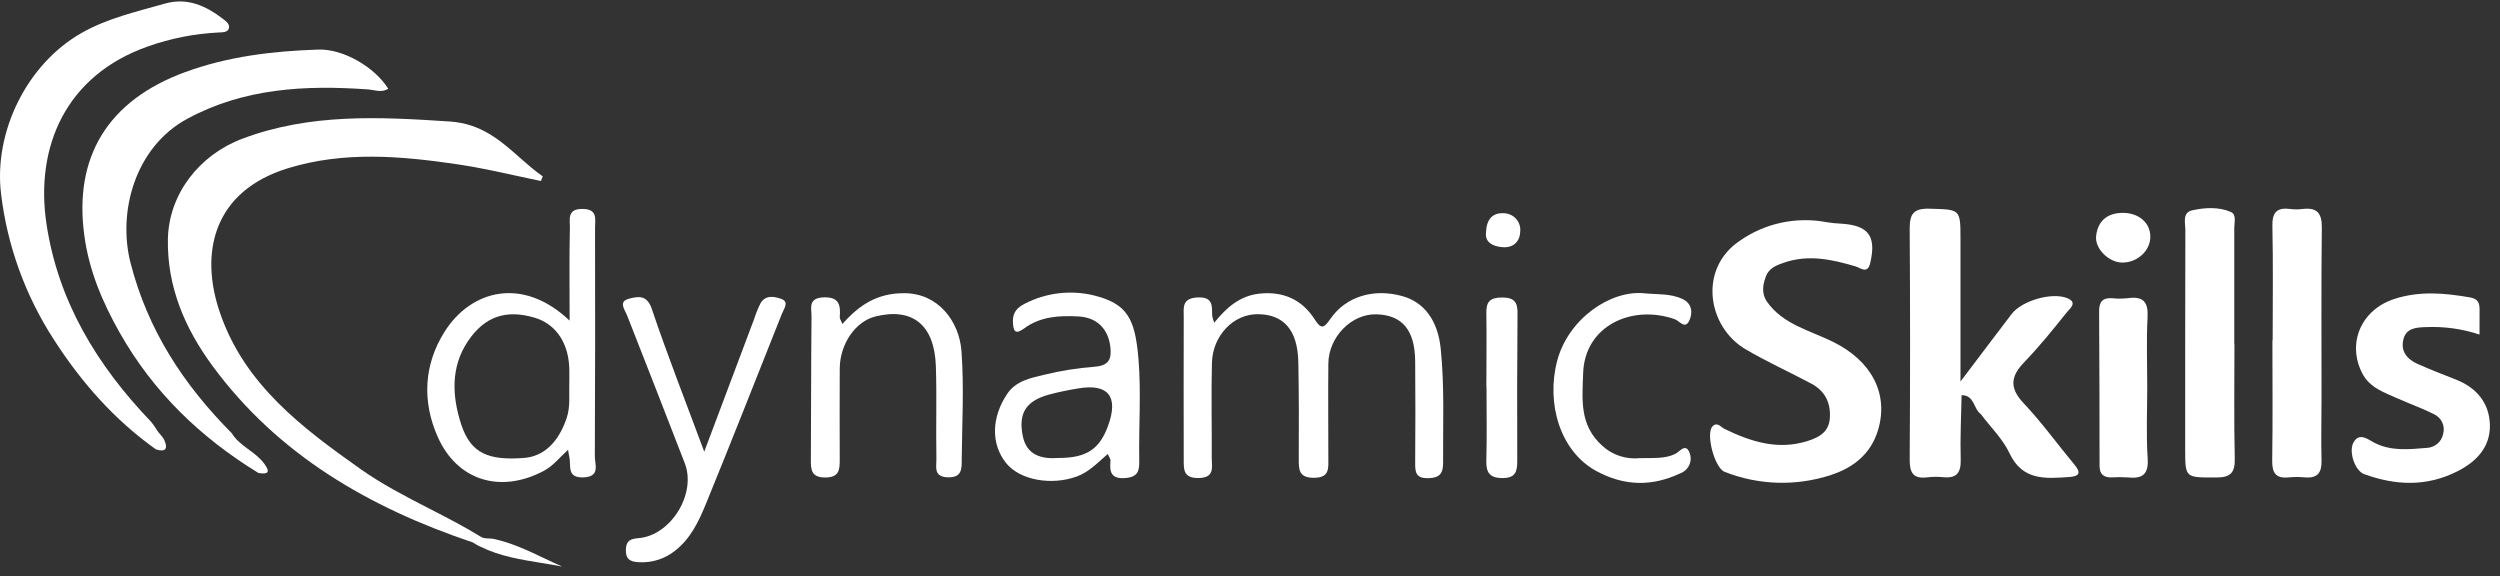 <svg width="243" height="56" viewBox="0 0 243 56" fill="none" xmlns="http://www.w3.org/2000/svg">
<rect x="0" y="0" width="243" height="56" fill="#333333" stroke="none"/>
<path d="M25.128 45.978C19.478 42.525 14.887 38.09 11.634 32.336C9.951 29.355 8.649 26.289 8.196 22.877C7.151 15.221 10.524 9.746 17.986 7.014C22.164 5.478 26.537 4.962 30.96 4.818C33.384 4.748 36.432 6.53 37.739 8.629C37.073 9.045 36.405 8.734 35.733 8.688C29.665 8.26 23.728 8.564 18.218 11.537C13.135 14.274 11.419 20.579 12.685 25.542C14.353 32.066 17.842 37.401 22.535 42.114C23.296 43.378 24.8 43.873 25.666 45.045C26.262 45.843 26.149 46.136 25.128 45.978Z" fill="white"/>
<path d="M190.666 38.412C190.628 40.485 190.52 42.557 190.58 44.623C190.619 45.901 190.237 46.523 188.867 46.382C188.356 46.33 187.842 46.335 187.332 46.397C185.947 46.567 185.616 45.937 185.622 44.667C185.672 37.187 185.672 29.706 185.622 22.224C185.622 20.787 185.992 20.242 187.553 20.286C190.556 20.371 190.559 20.286 190.559 23.308C190.559 27.705 190.559 32.102 190.559 37.085C192.442 34.596 193.98 32.553 195.532 30.522C196.534 29.209 199.51 28.361 200.976 28.997C201.967 29.428 201.164 30.018 200.922 30.322C199.585 31.996 198.236 33.67 196.743 35.217C195.397 36.618 195.323 37.741 196.717 39.215C198.49 41.091 200 43.205 201.656 45.189C202.283 45.943 202.125 46.291 201.17 46.362C198.848 46.523 196.594 46.754 195.323 44.052C194.669 42.66 193.475 41.508 192.526 40.241C191.81 39.734 191.926 38.401 190.666 38.412Z" fill="white"/>
<path d="M171.741 29.314C173.293 31.527 175.889 32.108 178.137 33.21C181.916 35.065 183.593 38.254 182.554 41.775C181.868 44.102 180.167 45.453 177.961 46.171C174.589 47.277 170.927 47.167 167.63 45.861C166.649 45.483 165.762 42.094 166.475 41.42C166.932 40.989 167.257 41.508 167.628 41.69C170.191 42.941 172.824 43.779 175.713 42.862C176.856 42.493 177.803 41.965 177.865 40.567C177.94 39.101 177.367 37.99 176.074 37.296C173.943 36.161 171.732 35.165 169.66 33.943C165.962 31.759 165.064 26.128 169.09 23.417C170.304 22.561 171.684 21.958 173.145 21.646C174.605 21.334 176.115 21.319 177.582 21.602C178.024 21.674 178.471 21.719 178.919 21.737C181.623 21.898 182.387 22.933 181.796 25.527C181.531 26.7 180.847 26.034 180.346 25.888C178.062 25.216 175.788 24.715 173.421 25.524C172.746 25.756 172.111 25.993 171.741 26.641C171.361 27.535 171.156 28.423 171.741 29.314Z" fill="white"/>
<path d="M15.153 43.677C11.111 40.804 7.906 37.152 5.267 33.057C2.47 28.759 0.704 23.893 0.101 18.826C-0.625 12.809 2.629 6.196 7.954 3.189C10.488 1.758 13.275 1.137 16.012 0.354C18.2 -0.27 20.015 0.56 21.684 1.843C21.982 2.078 22.361 2.35 22.248 2.752C22.134 3.154 21.651 3.139 21.266 3.157C18.913 3.27 16.59 3.727 14.374 4.514C6.393 7.322 3.387 14.274 4.521 21.787C5.655 29.299 9.437 35.525 14.669 40.98C14.871 41.221 15.053 41.477 15.216 41.745C15.428 42.123 15.812 42.407 15.974 42.789C16.341 43.6 16.102 43.984 15.153 43.677Z" fill="white"/>
<path d="M118.026 31.366C119.22 29.883 120.527 28.748 122.402 28.543C124.712 28.291 126.554 29.109 127.792 31.049C128.407 32.008 128.667 31.929 129.315 30.994C130.825 28.795 133.553 28.016 136.29 28.778C138.436 29.364 139.755 31.155 140.036 33.878C140.418 37.574 140.245 41.285 140.269 44.99C140.269 45.981 139.97 46.456 138.836 46.479C137.585 46.511 137.55 45.866 137.556 44.958C137.585 41.69 137.579 38.424 137.556 35.156C137.541 32.099 136.311 30.619 133.783 30.551C131.371 30.49 129.141 32.744 129.115 35.338C129.085 38.415 129.115 41.493 129.115 44.574C129.115 45.532 129.24 46.438 127.712 46.441C126.252 46.441 126.237 45.658 126.24 44.627C126.255 41.487 126.261 38.345 126.198 35.203C126.136 32.061 124.76 30.537 122.22 30.539C119.886 30.539 117.865 32.623 117.799 35.279C117.722 38.357 117.799 41.434 117.781 44.515C117.781 45.395 118.107 46.441 116.492 46.464C114.97 46.485 115.062 45.556 115.059 44.615C115.047 40.029 115.047 35.441 115.059 30.853C115.059 29.927 114.85 28.989 116.396 28.913C117.943 28.836 117.799 29.751 117.823 30.698C117.867 30.927 117.935 31.151 118.026 31.366Z" fill="white"/>
<path d="M241.008 32.518C239.321 31.958 237.542 31.713 235.763 31.797C234.868 31.823 233.886 31.888 233.614 32.969C233.316 34.142 233.961 34.91 234.981 35.37C236.202 35.915 237.453 36.399 238.701 36.888C240.736 37.688 241.96 39.178 242.017 41.285C242.073 43.392 240.784 44.837 238.865 45.808C235.862 47.326 232.85 47.197 229.791 46.083C228.896 45.758 228.224 43.826 228.803 42.929C229.382 42.032 230.17 42.715 230.77 43.026C232.409 43.873 234.128 43.677 235.844 43.539C236.235 43.529 236.611 43.387 236.908 43.138C237.206 42.888 237.406 42.545 237.477 42.167C237.58 41.796 237.546 41.401 237.383 41.052C237.219 40.703 236.935 40.421 236.581 40.256C235.447 39.691 234.241 39.26 233.077 38.741C231.752 38.154 230.316 37.683 229.603 36.27C228.111 33.339 229.51 30.114 232.716 29.062C235.155 28.262 237.623 28.476 240.103 28.913C240.87 29.05 241.017 29.464 241.014 30.085C241.005 30.844 241.008 31.586 241.008 32.518Z" fill="white"/>
<path d="M220.903 33.086C220.903 29.381 220.957 25.676 220.876 21.974C220.846 20.626 221.327 20.14 222.643 20.315C223.024 20.364 223.411 20.364 223.792 20.315C225.21 20.14 225.696 20.711 225.681 22.118C225.616 27.643 225.655 33.171 225.652 38.697C225.652 40.707 225.601 42.718 225.652 44.726C225.687 45.913 225.302 46.514 224.019 46.4C223.509 46.351 222.995 46.351 222.485 46.4C221.204 46.535 220.84 45.966 220.858 44.761C220.918 40.868 220.879 36.976 220.879 33.081L220.903 33.086Z" fill="white"/>
<path d="M217.189 33.462C217.189 37.161 217.133 40.863 217.219 44.562C217.252 45.954 216.816 46.417 215.384 46.412C212.399 46.412 212.399 46.476 212.399 43.633C212.399 36.545 212.399 29.458 212.417 22.37C212.417 21.67 212.094 20.659 213.094 20.442C214.321 20.172 215.655 20.09 216.84 20.603C217.41 20.852 217.169 21.626 217.171 22.171C217.171 25.935 217.171 29.698 217.171 33.462H217.189Z" fill="white"/>
<path d="M81.889 31.489C83.552 29.599 85.31 28.488 87.897 28.499C91.181 28.499 93.237 31.214 93.455 34.13C93.715 37.63 93.512 41.165 93.479 44.682C93.479 45.562 93.512 46.441 92.112 46.394C90.712 46.347 91.031 45.345 91.019 44.635C90.96 41.619 91.067 38.597 90.966 35.581C90.829 31.565 88.685 29.865 85.086 30.762C83.14 31.246 81.632 33.447 81.623 35.833C81.623 38.788 81.597 41.745 81.623 44.7C81.623 45.676 81.558 46.406 80.224 46.412C78.889 46.417 78.809 45.702 78.815 44.72C78.845 40.066 78.833 35.411 78.88 30.759C78.88 29.983 78.519 28.96 80.05 28.904C81.582 28.848 81.713 29.663 81.626 30.794C81.606 30.982 81.746 31.146 81.889 31.489Z" fill="white"/>
<path d="M68.452 43.903C70.114 39.476 71.705 35.25 73.296 31.023C73.464 30.498 73.671 29.985 73.917 29.49C74.406 28.611 75.326 28.828 75.964 29.062C76.725 29.355 76.206 29.991 76.003 30.495C73.547 36.651 71.129 42.841 68.613 48.982C67.926 50.653 67.144 52.335 65.628 53.52C64.631 54.326 63.359 54.728 62.07 54.645C61.175 54.601 60.802 54.296 60.834 53.399C60.864 52.576 61.273 52.368 62.028 52.312C65.195 52.08 67.72 48 66.559 45.022C64.715 40.239 62.834 35.461 60.966 30.689C60.736 30.103 60.07 29.308 61.136 29.036C61.933 28.833 62.87 28.587 63.348 30.009C64.903 34.611 66.688 39.148 68.452 43.903Z" fill="white"/>
<path d="M159.398 44.53C160.84 44.509 161.858 44.592 162.831 44.12C163.246 43.92 163.828 43.053 164.201 43.953C164.286 44.143 164.331 44.348 164.333 44.555C164.335 44.763 164.295 44.969 164.213 45.161C164.132 45.353 164.012 45.526 163.861 45.671C163.709 45.816 163.53 45.929 163.332 46.004C160.565 47.306 157.885 47.262 155.163 45.784C151.65 43.879 150.271 39.23 151.354 35.086C152.423 31.006 156.521 28.177 159.822 28.508C161.088 28.637 162.389 28.508 163.565 29.077C164.499 29.522 164.544 30.463 164.183 31.196C163.771 32.026 163.255 31.196 162.786 31.026C158.607 29.561 154.035 31.677 153.882 36.261C153.796 38.864 153.506 41.332 155.754 43.34C156.238 43.784 156.814 44.121 157.444 44.326C158.073 44.532 158.739 44.601 159.398 44.53Z" fill="white"/>
<path d="M208.712 37.6C208.712 39.922 208.602 42.249 208.754 44.562C208.859 46.151 208.208 46.558 206.784 46.403C206.273 46.369 205.761 46.369 205.25 46.403C204.468 46.42 204.077 46.086 204.077 45.286C204.077 40.268 204.063 35.251 204.035 30.235C204.035 29.393 204.334 28.93 205.274 28.986C205.783 29.039 206.296 29.039 206.805 28.986C208.312 28.769 208.829 29.335 208.742 30.844C208.626 33.081 208.712 35.343 208.712 37.6Z" fill="white"/>
<path d="M144.474 37.6C144.474 35.218 144.513 32.834 144.474 30.451C144.447 29.332 144.82 28.916 146.011 28.916C147.25 28.916 147.527 29.44 147.503 30.513C147.464 35.277 147.455 40.042 147.477 44.808C147.477 45.816 147.324 46.47 146.044 46.467C144.763 46.464 144.438 45.904 144.471 44.747C144.537 42.367 144.489 39.983 144.489 37.6H144.474Z" fill="white"/>
<path d="M209.011 22.968C209.041 24.343 207.772 25.53 206.283 25.521C205.006 25.521 203.612 24.199 203.743 22.948C203.895 21.529 204.767 20.711 206.295 20.691C207.823 20.67 208.993 21.602 209.011 22.968Z" fill="white"/>
<path d="M144.439 22.608C144.483 21.291 145.089 20.688 146.128 20.723C146.353 20.723 146.576 20.768 146.783 20.856C146.99 20.944 147.176 21.073 147.33 21.235C147.484 21.396 147.602 21.587 147.678 21.796C147.753 22.004 147.785 22.226 147.77 22.446C147.755 23.402 147.173 24.117 146.041 24.026C145.036 23.947 144.331 23.51 144.439 22.608Z" fill="white"/>
<path fill-rule="evenodd" clip-rule="evenodd" d="M20.672 35.587C27.015 44.204 35.894 49.343 45.95 52.722C46.209 52.886 46.474 53.048 46.752 53.161C48.589 54.064 50.587 54.388 52.591 54.713C53.277 54.824 53.964 54.935 54.645 55.07C54.058 54.813 53.48 54.538 52.902 54.264C51.288 53.498 49.682 52.736 47.915 52.369C47.913 52.367 47.91 52.366 47.908 52.365C47.787 52.349 47.659 52.344 47.531 52.34C47.255 52.331 46.981 52.322 46.777 52.197C45.149 51.195 43.445 50.319 41.742 49.443C39.443 48.261 37.144 47.078 35.032 45.585C29.34 41.563 23.803 37.381 21.415 30.498C19.326 24.539 20.773 18.571 27.982 16.355C33.477 14.67 38.995 15.165 44.52 15.977C46.381 16.252 48.226 16.655 50.07 17.059C50.906 17.242 51.742 17.424 52.579 17.595L52.752 17.141C51.95 16.581 51.221 15.938 50.493 15.295C48.635 13.655 46.785 12.023 43.744 11.812C36.879 11.358 30.146 11 23.54 13.489C19.362 15.066 16.41 18.87 16.32 23.223C16.225 27.884 17.986 31.943 20.672 35.587Z" fill="white"/>
<path d="M57.818 44.36C57.856 36.947 57.85 29.534 57.839 22.121C57.839 21.3 58.119 20.324 56.621 20.307C55.075 20.289 55.412 21.386 55.394 22.136C55.325 25.014 55.367 27.896 55.367 31.167C50.791 26.817 45.762 28.2 43.21 32.248C41.207 35.423 41.004 38.99 42.547 42.466C44.446 46.737 48.657 47.992 52.848 45.773C53.791 45.271 54.388 44.468 55.215 43.721C55.278 44.075 55.301 44.26 55.343 44.439C55.528 45.26 55.06 46.447 56.686 46.403C58.379 46.359 57.815 45.154 57.818 44.36ZM55.087 40.614C54.305 42.959 52.884 44.357 50.953 44.509C47.514 44.779 45.762 44.093 44.834 41.265C43.962 38.597 43.756 35.716 45.499 33.139C47.108 30.768 49.162 30.062 51.929 30.868C54.096 31.498 55.361 33.453 55.34 36.129C55.34 36.422 55.34 36.715 55.34 36.759C55.295 38.392 55.457 39.497 55.087 40.614Z" fill="white"/>
<path d="M110.66 34.901C110.332 30.915 109.541 29.519 106.326 28.713C104.065 28.166 101.677 28.451 99.616 29.516C98.855 29.895 98.422 30.396 98.455 31.275C98.494 32.043 98.587 32.635 99.533 31.932C101.118 30.759 102.944 30.654 104.831 30.759C106.604 30.859 107.702 31.932 107.923 33.69C108.072 34.895 107.789 35.543 106.389 35.648C104.737 35.773 103.098 36.034 101.491 36.428C100.163 36.754 98.754 36.997 97.876 38.319C96.384 40.567 96.297 43.129 97.784 44.999C99.139 46.696 102.228 47.2 104.649 46.321C105.872 45.875 106.684 44.975 107.672 44.128C107.813 44.445 107.953 44.609 107.941 44.761C107.845 45.822 107.941 46.59 109.406 46.464C110.672 46.353 110.753 45.705 110.735 44.706C110.678 41.437 110.929 38.149 110.66 34.901ZM107.708 41.379C106.872 43.683 105.592 44.512 102.882 44.515C101.183 44.641 99.781 44.222 99.41 42.367C98.966 40.124 99.742 38.955 102.016 38.339C102.939 38.098 103.873 37.902 104.816 37.753C107.726 37.264 108.741 38.541 107.708 41.379Z" fill="white"/>
</svg>
